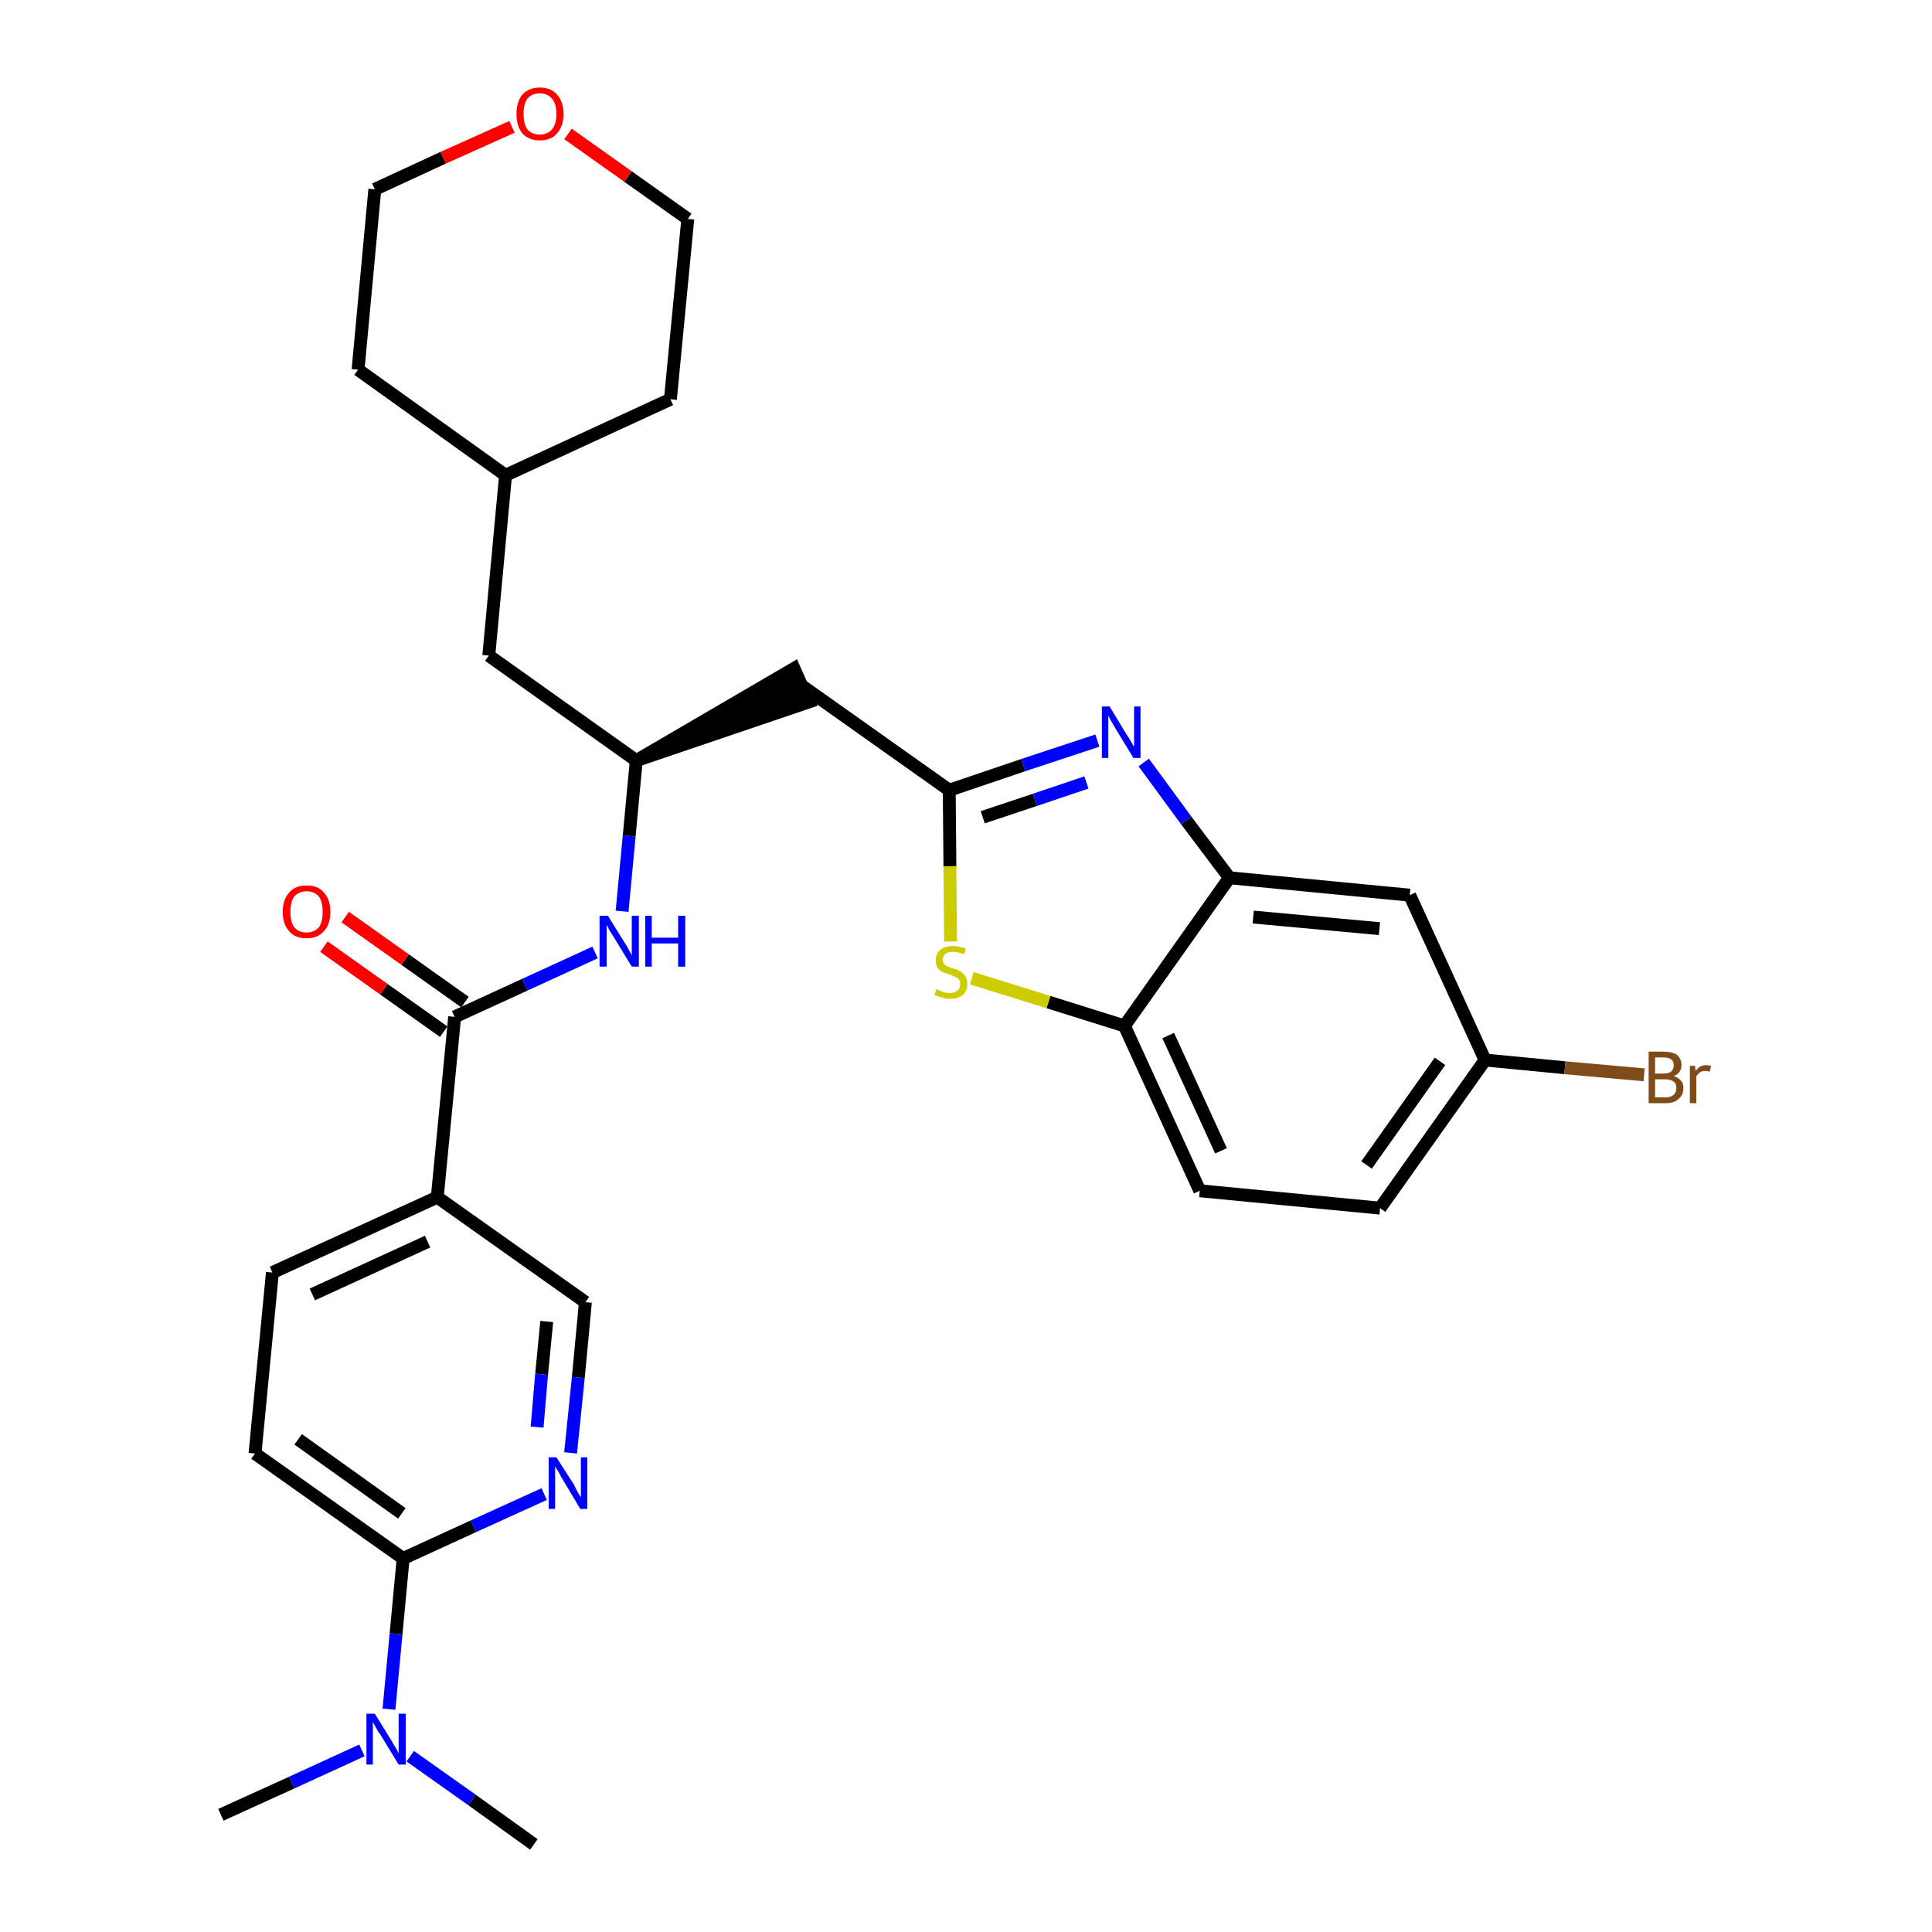 <?xml version='1.0' encoding='iso-8859-1'?>
<svg version='1.1' baseProfile='full'
              xmlns='http://www.w3.org/2000/svg'
                      xmlns:rdkit='http://www.rdkit.org/xml'
                      xmlns:xlink='http://www.w3.org/1999/xlink'
                  xml:space='preserve'
width='300px' height='300px' viewBox='0 0 300 300'>
<!-- END OF HEADER -->
<path class='bond-0 atom-0 atom-1' d='M 34.3,281.8 L 45.3,276.8' style='fill:none;fill-rule:evenodd;stroke:#000000;stroke-width:2.0px;stroke-linecap:butt;stroke-linejoin:miter;stroke-opacity:1' />
<path class='bond-0 atom-0 atom-1' d='M 45.3,276.8 L 56.2,271.8' style='fill:none;fill-rule:evenodd;stroke:#0000FF;stroke-width:2.0px;stroke-linecap:butt;stroke-linejoin:miter;stroke-opacity:1' />
<path class='bond-1 atom-1 atom-2' d='M 63.7,272.7 L 73.3,279.5' style='fill:none;fill-rule:evenodd;stroke:#0000FF;stroke-width:2.0px;stroke-linecap:butt;stroke-linejoin:miter;stroke-opacity:1' />
<path class='bond-1 atom-1 atom-2' d='M 73.3,279.5 L 82.9,286.4' style='fill:none;fill-rule:evenodd;stroke:#000000;stroke-width:2.0px;stroke-linecap:butt;stroke-linejoin:miter;stroke-opacity:1' />
<path class='bond-2 atom-1 atom-3' d='M 60.4,265.4 L 61.5,253.7' style='fill:none;fill-rule:evenodd;stroke:#0000FF;stroke-width:2.0px;stroke-linecap:butt;stroke-linejoin:miter;stroke-opacity:1' />
<path class='bond-2 atom-1 atom-3' d='M 61.5,253.7 L 62.6,242.0' style='fill:none;fill-rule:evenodd;stroke:#000000;stroke-width:2.0px;stroke-linecap:butt;stroke-linejoin:miter;stroke-opacity:1' />
<path class='bond-3 atom-3 atom-4' d='M 62.6,242.0 L 39.6,225.7' style='fill:none;fill-rule:evenodd;stroke:#000000;stroke-width:2.0px;stroke-linecap:butt;stroke-linejoin:miter;stroke-opacity:1' />
<path class='bond-3 atom-3 atom-4' d='M 62.4,235.0 L 46.3,223.5' style='fill:none;fill-rule:evenodd;stroke:#000000;stroke-width:2.0px;stroke-linecap:butt;stroke-linejoin:miter;stroke-opacity:1' />
<path class='bond-30 atom-30 atom-3' d='M 84.5,232.0 L 73.5,237.0' style='fill:none;fill-rule:evenodd;stroke:#0000FF;stroke-width:2.0px;stroke-linecap:butt;stroke-linejoin:miter;stroke-opacity:1' />
<path class='bond-30 atom-30 atom-3' d='M 73.5,237.0 L 62.6,242.0' style='fill:none;fill-rule:evenodd;stroke:#000000;stroke-width:2.0px;stroke-linecap:butt;stroke-linejoin:miter;stroke-opacity:1' />
<path class='bond-4 atom-4 atom-5' d='M 39.6,225.7 L 42.3,197.6' style='fill:none;fill-rule:evenodd;stroke:#000000;stroke-width:2.0px;stroke-linecap:butt;stroke-linejoin:miter;stroke-opacity:1' />
<path class='bond-5 atom-5 atom-6' d='M 42.3,197.6 L 67.9,185.9' style='fill:none;fill-rule:evenodd;stroke:#000000;stroke-width:2.0px;stroke-linecap:butt;stroke-linejoin:miter;stroke-opacity:1' />
<path class='bond-5 atom-5 atom-6' d='M 48.5,201.0 L 66.4,192.8' style='fill:none;fill-rule:evenodd;stroke:#000000;stroke-width:2.0px;stroke-linecap:butt;stroke-linejoin:miter;stroke-opacity:1' />
<path class='bond-6 atom-6 atom-7' d='M 67.9,185.9 L 70.6,157.9' style='fill:none;fill-rule:evenodd;stroke:#000000;stroke-width:2.0px;stroke-linecap:butt;stroke-linejoin:miter;stroke-opacity:1' />
<path class='bond-28 atom-6 atom-29' d='M 67.9,185.9 L 90.9,202.2' style='fill:none;fill-rule:evenodd;stroke:#000000;stroke-width:2.0px;stroke-linecap:butt;stroke-linejoin:miter;stroke-opacity:1' />
<path class='bond-7 atom-7 atom-8' d='M 72.2,155.6 L 62.9,149.0' style='fill:none;fill-rule:evenodd;stroke:#000000;stroke-width:2.0px;stroke-linecap:butt;stroke-linejoin:miter;stroke-opacity:1' />
<path class='bond-7 atom-7 atom-8' d='M 62.9,149.0 L 53.6,142.4' style='fill:none;fill-rule:evenodd;stroke:#FF0000;stroke-width:2.0px;stroke-linecap:butt;stroke-linejoin:miter;stroke-opacity:1' />
<path class='bond-7 atom-7 atom-8' d='M 68.9,160.2 L 59.6,153.6' style='fill:none;fill-rule:evenodd;stroke:#000000;stroke-width:2.0px;stroke-linecap:butt;stroke-linejoin:miter;stroke-opacity:1' />
<path class='bond-7 atom-7 atom-8' d='M 59.6,153.6 L 50.3,147.0' style='fill:none;fill-rule:evenodd;stroke:#FF0000;stroke-width:2.0px;stroke-linecap:butt;stroke-linejoin:miter;stroke-opacity:1' />
<path class='bond-8 atom-7 atom-9' d='M 70.6,157.9 L 81.5,152.9' style='fill:none;fill-rule:evenodd;stroke:#000000;stroke-width:2.0px;stroke-linecap:butt;stroke-linejoin:miter;stroke-opacity:1' />
<path class='bond-8 atom-7 atom-9' d='M 81.5,152.9 L 92.4,147.9' style='fill:none;fill-rule:evenodd;stroke:#0000FF;stroke-width:2.0px;stroke-linecap:butt;stroke-linejoin:miter;stroke-opacity:1' />
<path class='bond-9 atom-9 atom-10' d='M 96.6,141.5 L 97.7,129.8' style='fill:none;fill-rule:evenodd;stroke:#0000FF;stroke-width:2.0px;stroke-linecap:butt;stroke-linejoin:miter;stroke-opacity:1' />
<path class='bond-9 atom-9 atom-10' d='M 97.7,129.8 L 98.8,118.1' style='fill:none;fill-rule:evenodd;stroke:#000000;stroke-width:2.0px;stroke-linecap:butt;stroke-linejoin:miter;stroke-opacity:1' />
<path class='bond-10 atom-10 atom-11' d='M 98.8,118.1 L 125.6,109.0 L 123.3,103.8 Z' style='fill:#000000;fill-rule:evenodd;fill-opacity:1;stroke:#000000;stroke-width:2.0px;stroke-linecap:butt;stroke-linejoin:miter;stroke-opacity:1;' />
<path class='bond-21 atom-10 atom-22' d='M 98.8,118.1 L 75.9,101.8' style='fill:none;fill-rule:evenodd;stroke:#000000;stroke-width:2.0px;stroke-linecap:butt;stroke-linejoin:miter;stroke-opacity:1' />
<path class='bond-11 atom-11 atom-12' d='M 124.4,106.4 L 147.4,122.7' style='fill:none;fill-rule:evenodd;stroke:#000000;stroke-width:2.0px;stroke-linecap:butt;stroke-linejoin:miter;stroke-opacity:1' />
<path class='bond-12 atom-12 atom-13' d='M 147.4,122.7 L 158.9,118.8' style='fill:none;fill-rule:evenodd;stroke:#000000;stroke-width:2.0px;stroke-linecap:butt;stroke-linejoin:miter;stroke-opacity:1' />
<path class='bond-12 atom-12 atom-13' d='M 158.9,118.8 L 170.4,115.0' style='fill:none;fill-rule:evenodd;stroke:#0000FF;stroke-width:2.0px;stroke-linecap:butt;stroke-linejoin:miter;stroke-opacity:1' />
<path class='bond-12 atom-12 atom-13' d='M 152.6,126.9 L 160.7,124.2' style='fill:none;fill-rule:evenodd;stroke:#000000;stroke-width:2.0px;stroke-linecap:butt;stroke-linejoin:miter;stroke-opacity:1' />
<path class='bond-12 atom-12 atom-13' d='M 160.7,124.2 L 168.7,121.5' style='fill:none;fill-rule:evenodd;stroke:#0000FF;stroke-width:2.0px;stroke-linecap:butt;stroke-linejoin:miter;stroke-opacity:1' />
<path class='bond-31 atom-21 atom-12' d='M 147.6,146.2 L 147.5,134.5' style='fill:none;fill-rule:evenodd;stroke:#CCCC00;stroke-width:2.0px;stroke-linecap:butt;stroke-linejoin:miter;stroke-opacity:1' />
<path class='bond-31 atom-21 atom-12' d='M 147.5,134.5 L 147.4,122.7' style='fill:none;fill-rule:evenodd;stroke:#000000;stroke-width:2.0px;stroke-linecap:butt;stroke-linejoin:miter;stroke-opacity:1' />
<path class='bond-13 atom-13 atom-14' d='M 177.6,118.4 L 184.2,127.4' style='fill:none;fill-rule:evenodd;stroke:#0000FF;stroke-width:2.0px;stroke-linecap:butt;stroke-linejoin:miter;stroke-opacity:1' />
<path class='bond-13 atom-13 atom-14' d='M 184.2,127.4 L 190.9,136.3' style='fill:none;fill-rule:evenodd;stroke:#000000;stroke-width:2.0px;stroke-linecap:butt;stroke-linejoin:miter;stroke-opacity:1' />
<path class='bond-14 atom-14 atom-15' d='M 190.9,136.3 L 218.9,139.0' style='fill:none;fill-rule:evenodd;stroke:#000000;stroke-width:2.0px;stroke-linecap:butt;stroke-linejoin:miter;stroke-opacity:1' />
<path class='bond-14 atom-14 atom-15' d='M 194.6,142.4 L 214.2,144.2' style='fill:none;fill-rule:evenodd;stroke:#000000;stroke-width:2.0px;stroke-linecap:butt;stroke-linejoin:miter;stroke-opacity:1' />
<path class='bond-33 atom-20 atom-14' d='M 174.6,159.3 L 190.9,136.3' style='fill:none;fill-rule:evenodd;stroke:#000000;stroke-width:2.0px;stroke-linecap:butt;stroke-linejoin:miter;stroke-opacity:1' />
<path class='bond-15 atom-15 atom-16' d='M 218.9,139.0 L 230.6,164.6' style='fill:none;fill-rule:evenodd;stroke:#000000;stroke-width:2.0px;stroke-linecap:butt;stroke-linejoin:miter;stroke-opacity:1' />
<path class='bond-16 atom-16 atom-17' d='M 230.6,164.6 L 243.0,165.8' style='fill:none;fill-rule:evenodd;stroke:#000000;stroke-width:2.0px;stroke-linecap:butt;stroke-linejoin:miter;stroke-opacity:1' />
<path class='bond-16 atom-16 atom-17' d='M 243.0,165.8 L 255.3,166.9' style='fill:none;fill-rule:evenodd;stroke:#7F4C19;stroke-width:2.0px;stroke-linecap:butt;stroke-linejoin:miter;stroke-opacity:1' />
<path class='bond-17 atom-16 atom-18' d='M 230.6,164.6 L 214.3,187.6' style='fill:none;fill-rule:evenodd;stroke:#000000;stroke-width:2.0px;stroke-linecap:butt;stroke-linejoin:miter;stroke-opacity:1' />
<path class='bond-17 atom-16 atom-18' d='M 223.6,164.8 L 212.2,180.9' style='fill:none;fill-rule:evenodd;stroke:#000000;stroke-width:2.0px;stroke-linecap:butt;stroke-linejoin:miter;stroke-opacity:1' />
<path class='bond-18 atom-18 atom-19' d='M 214.3,187.6 L 186.3,184.9' style='fill:none;fill-rule:evenodd;stroke:#000000;stroke-width:2.0px;stroke-linecap:butt;stroke-linejoin:miter;stroke-opacity:1' />
<path class='bond-19 atom-19 atom-20' d='M 186.3,184.9 L 174.6,159.3' style='fill:none;fill-rule:evenodd;stroke:#000000;stroke-width:2.0px;stroke-linecap:butt;stroke-linejoin:miter;stroke-opacity:1' />
<path class='bond-19 atom-19 atom-20' d='M 189.6,178.7 L 181.4,160.8' style='fill:none;fill-rule:evenodd;stroke:#000000;stroke-width:2.0px;stroke-linecap:butt;stroke-linejoin:miter;stroke-opacity:1' />
<path class='bond-20 atom-20 atom-21' d='M 174.6,159.3 L 162.8,155.6' style='fill:none;fill-rule:evenodd;stroke:#000000;stroke-width:2.0px;stroke-linecap:butt;stroke-linejoin:miter;stroke-opacity:1' />
<path class='bond-20 atom-20 atom-21' d='M 162.8,155.6 L 150.9,151.9' style='fill:none;fill-rule:evenodd;stroke:#CCCC00;stroke-width:2.0px;stroke-linecap:butt;stroke-linejoin:miter;stroke-opacity:1' />
<path class='bond-22 atom-22 atom-23' d='M 75.9,101.8 L 78.5,73.8' style='fill:none;fill-rule:evenodd;stroke:#000000;stroke-width:2.0px;stroke-linecap:butt;stroke-linejoin:miter;stroke-opacity:1' />
<path class='bond-23 atom-23 atom-24' d='M 78.5,73.8 L 104.1,62.0' style='fill:none;fill-rule:evenodd;stroke:#000000;stroke-width:2.0px;stroke-linecap:butt;stroke-linejoin:miter;stroke-opacity:1' />
<path class='bond-32 atom-28 atom-23' d='M 55.6,57.4 L 78.5,73.8' style='fill:none;fill-rule:evenodd;stroke:#000000;stroke-width:2.0px;stroke-linecap:butt;stroke-linejoin:miter;stroke-opacity:1' />
<path class='bond-24 atom-24 atom-25' d='M 104.1,62.0 L 106.8,34.0' style='fill:none;fill-rule:evenodd;stroke:#000000;stroke-width:2.0px;stroke-linecap:butt;stroke-linejoin:miter;stroke-opacity:1' />
<path class='bond-25 atom-25 atom-26' d='M 106.8,34.0 L 97.5,27.4' style='fill:none;fill-rule:evenodd;stroke:#000000;stroke-width:2.0px;stroke-linecap:butt;stroke-linejoin:miter;stroke-opacity:1' />
<path class='bond-25 atom-25 atom-26' d='M 97.5,27.4 L 88.2,20.8' style='fill:none;fill-rule:evenodd;stroke:#FF0000;stroke-width:2.0px;stroke-linecap:butt;stroke-linejoin:miter;stroke-opacity:1' />
<path class='bond-26 atom-26 atom-27' d='M 79.5,19.7 L 68.8,24.5' style='fill:none;fill-rule:evenodd;stroke:#FF0000;stroke-width:2.0px;stroke-linecap:butt;stroke-linejoin:miter;stroke-opacity:1' />
<path class='bond-26 atom-26 atom-27' d='M 68.8,24.5 L 58.2,29.4' style='fill:none;fill-rule:evenodd;stroke:#000000;stroke-width:2.0px;stroke-linecap:butt;stroke-linejoin:miter;stroke-opacity:1' />
<path class='bond-27 atom-27 atom-28' d='M 58.2,29.4 L 55.6,57.4' style='fill:none;fill-rule:evenodd;stroke:#000000;stroke-width:2.0px;stroke-linecap:butt;stroke-linejoin:miter;stroke-opacity:1' />
<path class='bond-29 atom-29 atom-30' d='M 90.9,202.2 L 89.8,213.9' style='fill:none;fill-rule:evenodd;stroke:#000000;stroke-width:2.0px;stroke-linecap:butt;stroke-linejoin:miter;stroke-opacity:1' />
<path class='bond-29 atom-29 atom-30' d='M 89.8,213.9 L 88.6,225.6' style='fill:none;fill-rule:evenodd;stroke:#0000FF;stroke-width:2.0px;stroke-linecap:butt;stroke-linejoin:miter;stroke-opacity:1' />
<path class='bond-29 atom-29 atom-30' d='M 84.9,205.2 L 84.1,213.4' style='fill:none;fill-rule:evenodd;stroke:#000000;stroke-width:2.0px;stroke-linecap:butt;stroke-linejoin:miter;stroke-opacity:1' />
<path class='bond-29 atom-29 atom-30' d='M 84.1,213.4 L 83.4,221.6' style='fill:none;fill-rule:evenodd;stroke:#0000FF;stroke-width:2.0px;stroke-linecap:butt;stroke-linejoin:miter;stroke-opacity:1' />
<path  class='atom-1' d='M 58.2 266.1
L 60.8 270.3
Q 61.0 270.7, 61.5 271.5
Q 61.9 272.2, 61.9 272.3
L 61.9 266.1
L 63.0 266.1
L 63.0 274.0
L 61.9 274.0
L 59.1 269.4
Q 58.7 268.9, 58.4 268.3
Q 58.0 267.6, 57.9 267.4
L 57.9 274.0
L 56.9 274.0
L 56.9 266.1
L 58.2 266.1
' fill='#0000FF'/>
<path  class='atom-8' d='M 43.9 141.6
Q 43.9 139.7, 44.9 138.6
Q 45.8 137.5, 47.6 137.5
Q 49.4 137.5, 50.3 138.6
Q 51.3 139.7, 51.3 141.6
Q 51.3 143.5, 50.3 144.6
Q 49.3 145.7, 47.6 145.7
Q 45.8 145.7, 44.9 144.6
Q 43.9 143.5, 43.9 141.6
M 47.6 144.8
Q 48.8 144.8, 49.5 144.0
Q 50.1 143.2, 50.1 141.6
Q 50.1 140.0, 49.5 139.2
Q 48.8 138.4, 47.6 138.4
Q 46.4 138.4, 45.7 139.2
Q 45.1 140.0, 45.1 141.6
Q 45.1 143.2, 45.7 144.0
Q 46.4 144.8, 47.6 144.8
' fill='#FF0000'/>
<path  class='atom-9' d='M 94.4 142.2
L 97.0 146.4
Q 97.3 146.8, 97.7 147.6
Q 98.1 148.3, 98.1 148.4
L 98.1 142.2
L 99.2 142.2
L 99.2 150.1
L 98.1 150.1
L 95.3 145.5
Q 95.0 145.0, 94.6 144.4
Q 94.3 143.7, 94.2 143.6
L 94.2 150.1
L 93.1 150.1
L 93.1 142.2
L 94.4 142.2
' fill='#0000FF'/>
<path  class='atom-9' d='M 100.2 142.2
L 101.2 142.2
L 101.2 145.6
L 105.3 145.6
L 105.3 142.2
L 106.4 142.2
L 106.4 150.1
L 105.3 150.1
L 105.3 146.5
L 101.2 146.5
L 101.2 150.1
L 100.2 150.1
L 100.2 142.2
' fill='#0000FF'/>
<path  class='atom-13' d='M 172.3 109.7
L 174.9 114.0
Q 175.2 114.4, 175.6 115.1
Q 176.0 115.9, 176.1 115.9
L 176.1 109.7
L 177.1 109.7
L 177.1 117.7
L 176.0 117.7
L 173.2 113.1
Q 172.9 112.6, 172.5 111.9
Q 172.2 111.3, 172.1 111.1
L 172.1 117.7
L 171.1 117.7
L 171.1 109.7
L 172.3 109.7
' fill='#0000FF'/>
<path  class='atom-17' d='M 259.9 167.1
Q 260.6 167.3, 261.0 167.8
Q 261.4 168.2, 261.4 168.9
Q 261.4 170.0, 260.7 170.6
Q 260.0 171.3, 258.7 171.3
L 256.0 171.3
L 256.0 163.3
L 258.3 163.3
Q 259.7 163.3, 260.4 163.8
Q 261.1 164.4, 261.1 165.4
Q 261.1 166.6, 259.9 167.1
M 257.0 164.2
L 257.0 166.7
L 258.3 166.7
Q 259.1 166.7, 259.5 166.4
Q 259.9 166.0, 259.9 165.4
Q 259.9 164.2, 258.3 164.2
L 257.0 164.2
M 258.7 170.4
Q 259.4 170.4, 259.9 170.0
Q 260.3 169.6, 260.3 168.9
Q 260.3 168.2, 259.8 167.9
Q 259.4 167.6, 258.5 167.6
L 257.0 167.6
L 257.0 170.4
L 258.7 170.4
' fill='#7F4C19'/>
<path  class='atom-17' d='M 263.2 165.5
L 263.3 166.3
Q 263.9 165.4, 264.9 165.4
Q 265.2 165.4, 265.7 165.5
L 265.5 166.4
Q 265.0 166.3, 264.8 166.3
Q 264.3 166.3, 264.0 166.5
Q 263.7 166.7, 263.4 167.1
L 263.4 171.3
L 262.4 171.3
L 262.4 165.5
L 263.2 165.5
' fill='#7F4C19'/>
<path  class='atom-21' d='M 145.4 153.6
Q 145.5 153.6, 145.9 153.8
Q 146.3 154.0, 146.7 154.1
Q 147.1 154.2, 147.5 154.2
Q 148.2 154.2, 148.7 153.8
Q 149.1 153.4, 149.1 152.8
Q 149.1 152.3, 148.9 152.1
Q 148.7 151.8, 148.3 151.7
Q 148.0 151.5, 147.4 151.3
Q 146.7 151.1, 146.3 150.9
Q 145.9 150.7, 145.6 150.3
Q 145.3 149.9, 145.3 149.1
Q 145.3 148.1, 146.0 147.5
Q 146.7 146.9, 148.0 146.9
Q 148.9 146.9, 150.0 147.3
L 149.7 148.2
Q 148.8 147.8, 148.0 147.8
Q 147.3 147.8, 146.8 148.1
Q 146.4 148.5, 146.4 149.0
Q 146.4 149.4, 146.6 149.7
Q 146.9 150.0, 147.2 150.1
Q 147.5 150.2, 148.0 150.4
Q 148.8 150.6, 149.2 150.9
Q 149.6 151.1, 149.9 151.6
Q 150.2 152.0, 150.2 152.8
Q 150.2 153.9, 149.5 154.5
Q 148.8 155.1, 147.5 155.1
Q 146.8 155.1, 146.3 154.9
Q 145.8 154.8, 145.1 154.5
L 145.4 153.6
' fill='#CCCC00'/>
<path  class='atom-26' d='M 80.2 17.7
Q 80.2 15.8, 81.1 14.7
Q 82.1 13.6, 83.8 13.6
Q 85.6 13.6, 86.5 14.7
Q 87.5 15.8, 87.5 17.7
Q 87.5 19.6, 86.5 20.7
Q 85.6 21.8, 83.8 21.8
Q 82.1 21.8, 81.1 20.7
Q 80.2 19.6, 80.2 17.7
M 83.8 20.9
Q 85.0 20.9, 85.7 20.1
Q 86.4 19.3, 86.4 17.7
Q 86.4 16.1, 85.7 15.3
Q 85.0 14.5, 83.8 14.5
Q 82.6 14.5, 81.9 15.3
Q 81.3 16.1, 81.3 17.7
Q 81.3 19.3, 81.9 20.1
Q 82.6 20.9, 83.8 20.9
' fill='#FF0000'/>
<path  class='atom-30' d='M 86.4 226.3
L 89.1 230.5
Q 89.3 230.9, 89.7 231.7
Q 90.1 232.4, 90.2 232.5
L 90.2 226.3
L 91.2 226.3
L 91.2 234.3
L 90.1 234.3
L 87.3 229.6
Q 87.0 229.1, 86.7 228.5
Q 86.3 227.9, 86.2 227.7
L 86.2 234.3
L 85.2 234.3
L 85.2 226.3
L 86.4 226.3
' fill='#0000FF'/>
</svg>
